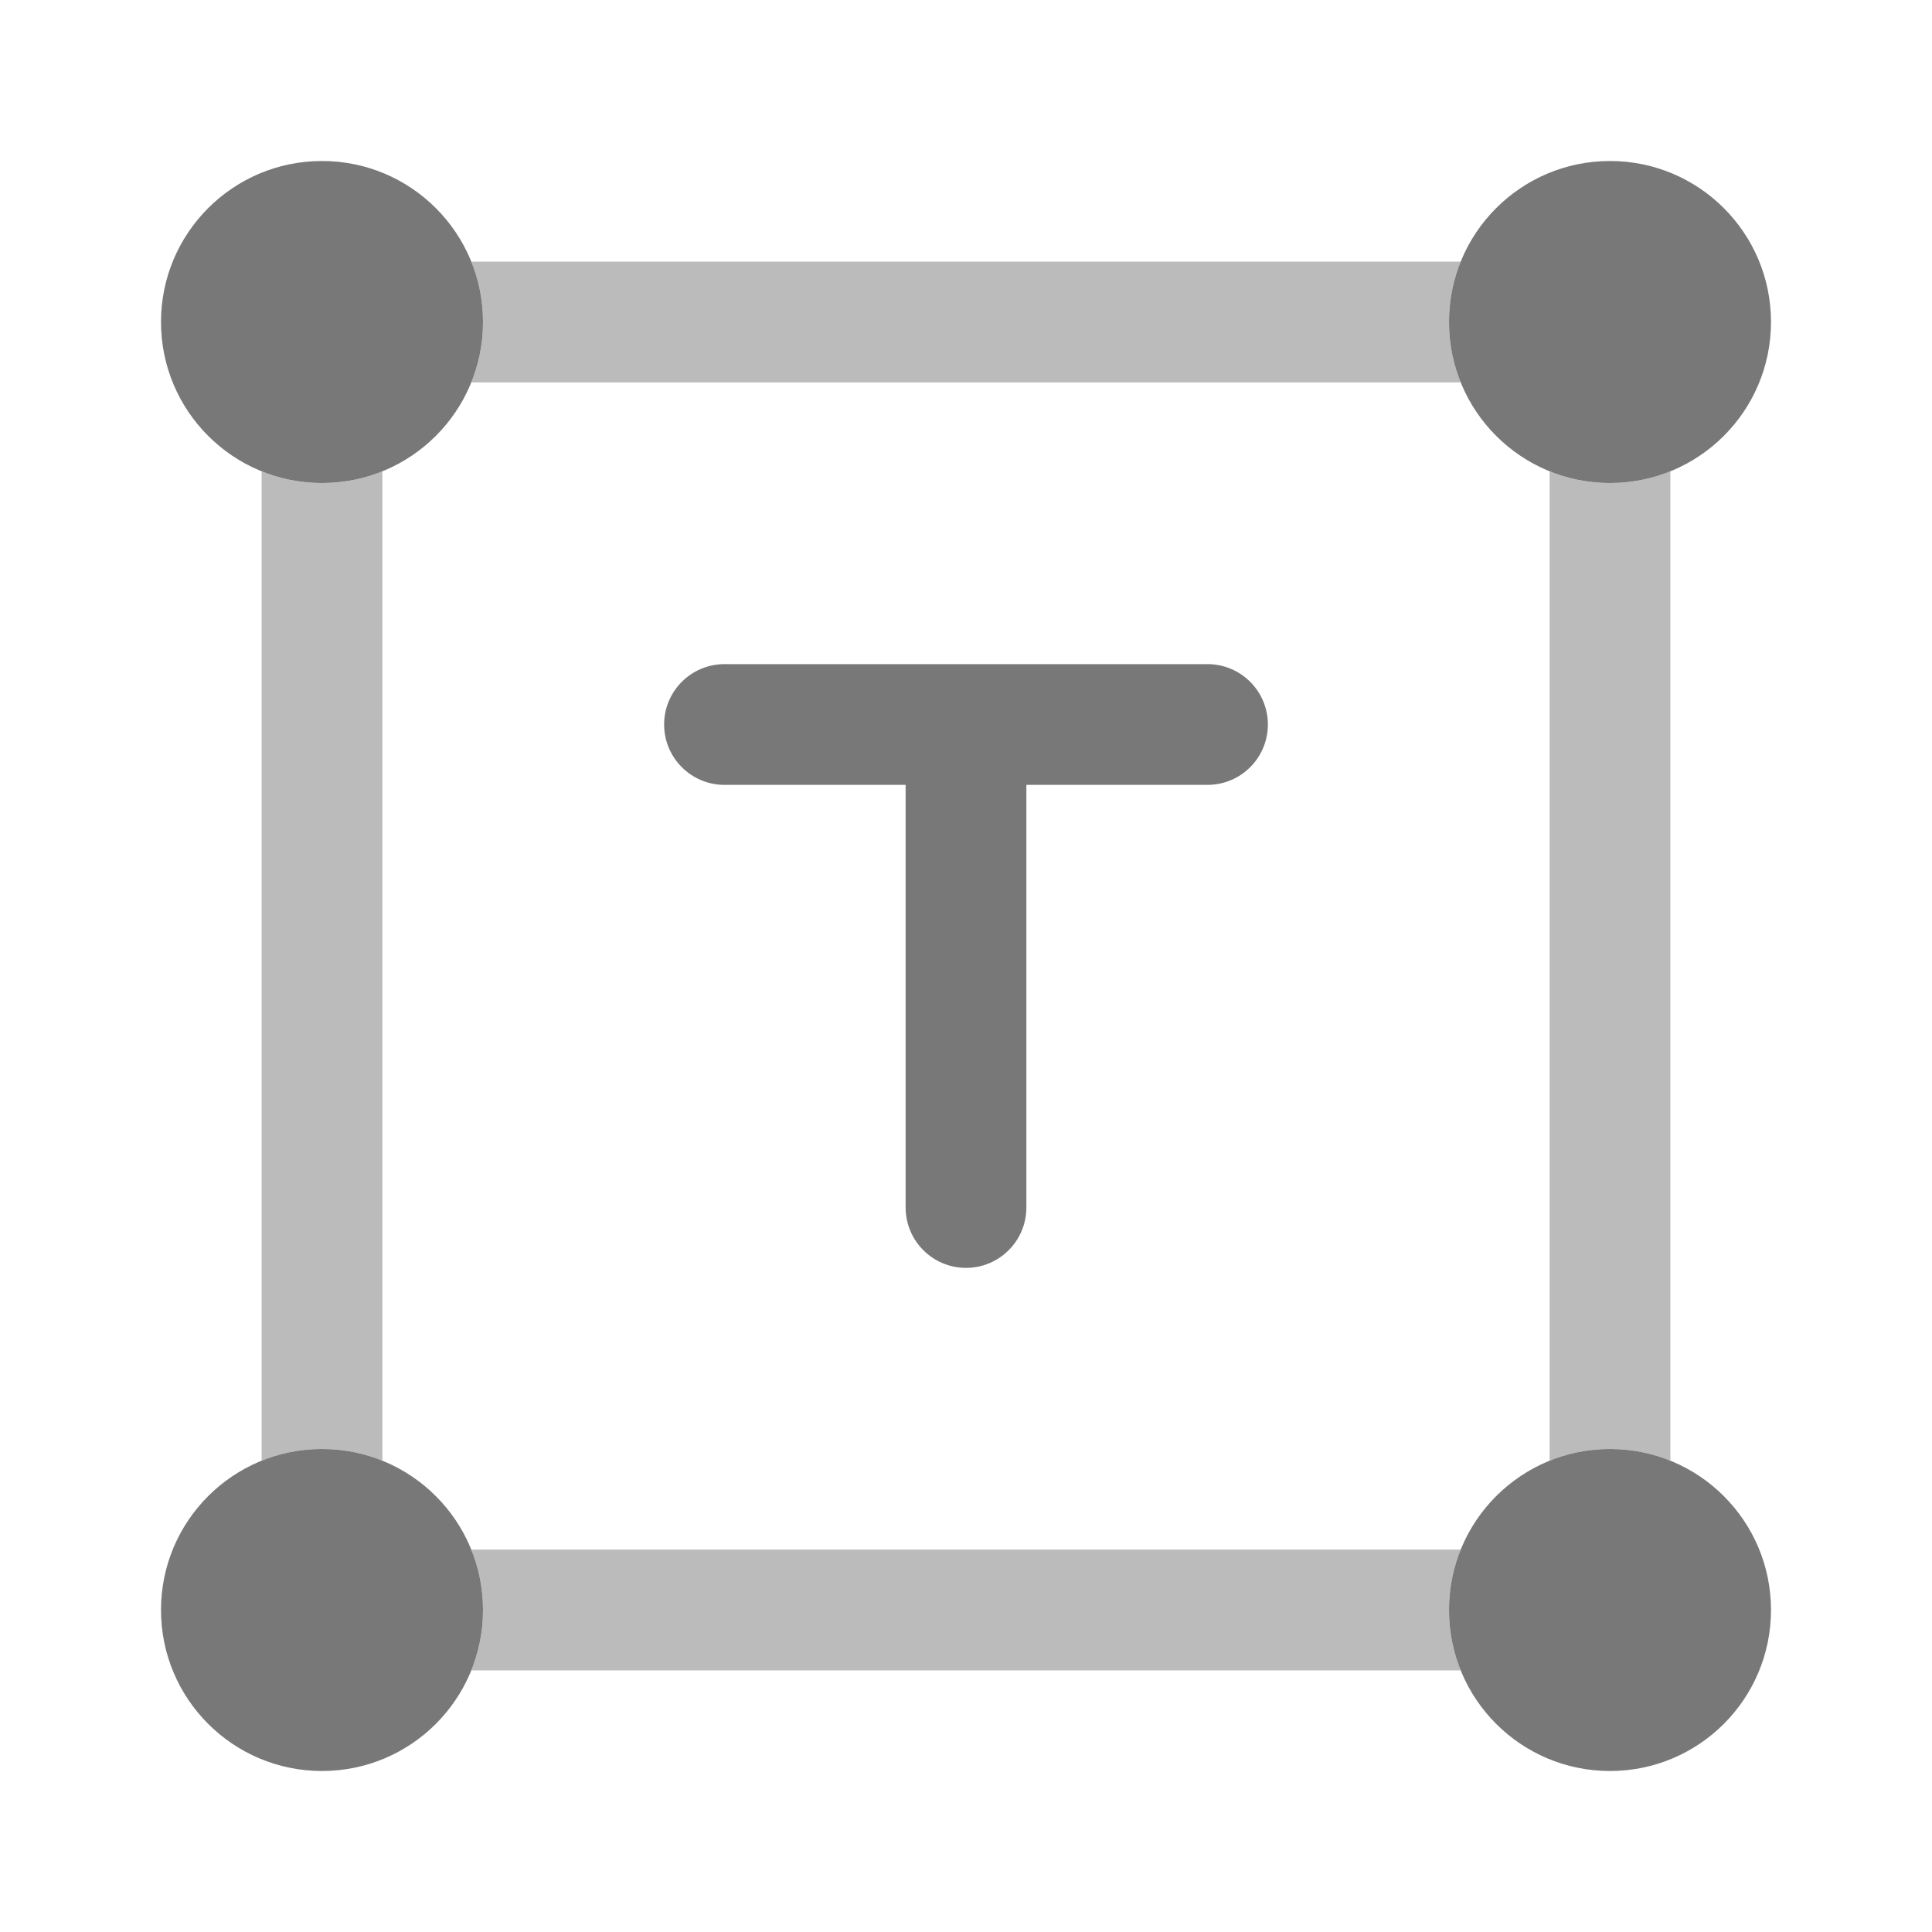 <?xml version="1.0" encoding="utf-8"?>
<!-- Uploaded to: SVG Repo, www.svgrepo.com, Generator: SVG Repo Mixer Tools -->
<svg width="800px" height="800px" viewBox="0 0 24 24" fill="none" xmlns="http://www.w3.org/2000/svg">
  <!-- White fill inside main area -->
  <rect x="4" y="4" width="16" height="16" fill="none"/>
  
  <!-- Center plus sign -->
  <path fill-rule="evenodd" clip-rule="evenodd" d="M8.25 9C8.25 8.586 8.586 8.25 9 8.25H15C15.414 8.25 15.75 8.586 15.75 9C15.75 9.414 15.414 9.75 15 9.75H12.75V15C12.75 15.414 12.414 15.75 12 15.75C11.586 15.75 11.25 15.414 11.25 15V9.75H9C8.586 9.75 8.25 9.414 8.25 9Z" fill="#787878"/>
  
  <!-- Four corner circles -->
  <path d="M4 6C5.105 6 6 5.105 6 4C6 2.895 5.105 2 4 2C2.895 2 2 2.895 2 4C2 5.105 2.895 6 4 6Z" fill="#787878"/>
  <path d="M4 22C5.105 22 6 21.105 6 20C6 18.895 5.105 18 4 18C2.895 18 2 18.895 2 20C2 21.105 2.895 22 4 22Z" fill="#787878"/>
  <path d="M22 4C22 5.105 21.105 6 20 6C18.895 6 18 5.105 18 4C18 2.895 18.895 2 20 2C21.105 2 22 2.895 22 4Z" fill="#787878"/>
  <path d="M20 22C21.105 22 22 21.105 22 20C22 18.895 21.105 18 20 18C18.895 18 18 18.895 18 20C18 21.105 18.895 22 20 22Z" fill="#787878"/>
  
  <!-- Decorative lines -->
  <g opacity="0.5">
    <path d="M4.75 5.855C4.518 5.948 4.265 6 4 6C3.735 6 3.482 5.948 3.25 5.855V18.145C3.482 18.052 3.735 18 4 18C4.265 18 4.518 18.052 4.75 18.145V5.855Z" fill="#787878"/>
    <path d="M5.855 4.75H18.145C18.052 4.518 18 4.265 18 4C18 3.735 18.052 3.482 18.145 3.25H5.855C5.948 3.482 6 3.735 6 4C6 4.265 5.948 4.518 5.855 4.75Z" fill="#787878"/>
    <path d="M19.25 5.855C19.482 5.948 19.735 6 20 6C20.265 6 20.518 5.948 20.75 5.855V18.145C20.518 18.052 20.265 18 20 18C19.735 18 19.482 18.052 19.25 18.145V5.855Z" fill="#787878"/>
    <path d="M18.145 19.25H5.855C5.948 19.482 6 19.735 6 20C6 20.265 5.948 20.518 5.855 20.75H18.145C18.052 20.518 18 20.265 18 20C18 19.735 18.052 19.482 18.145 19.25Z" fill="#787878"/>
  </g>
</svg>